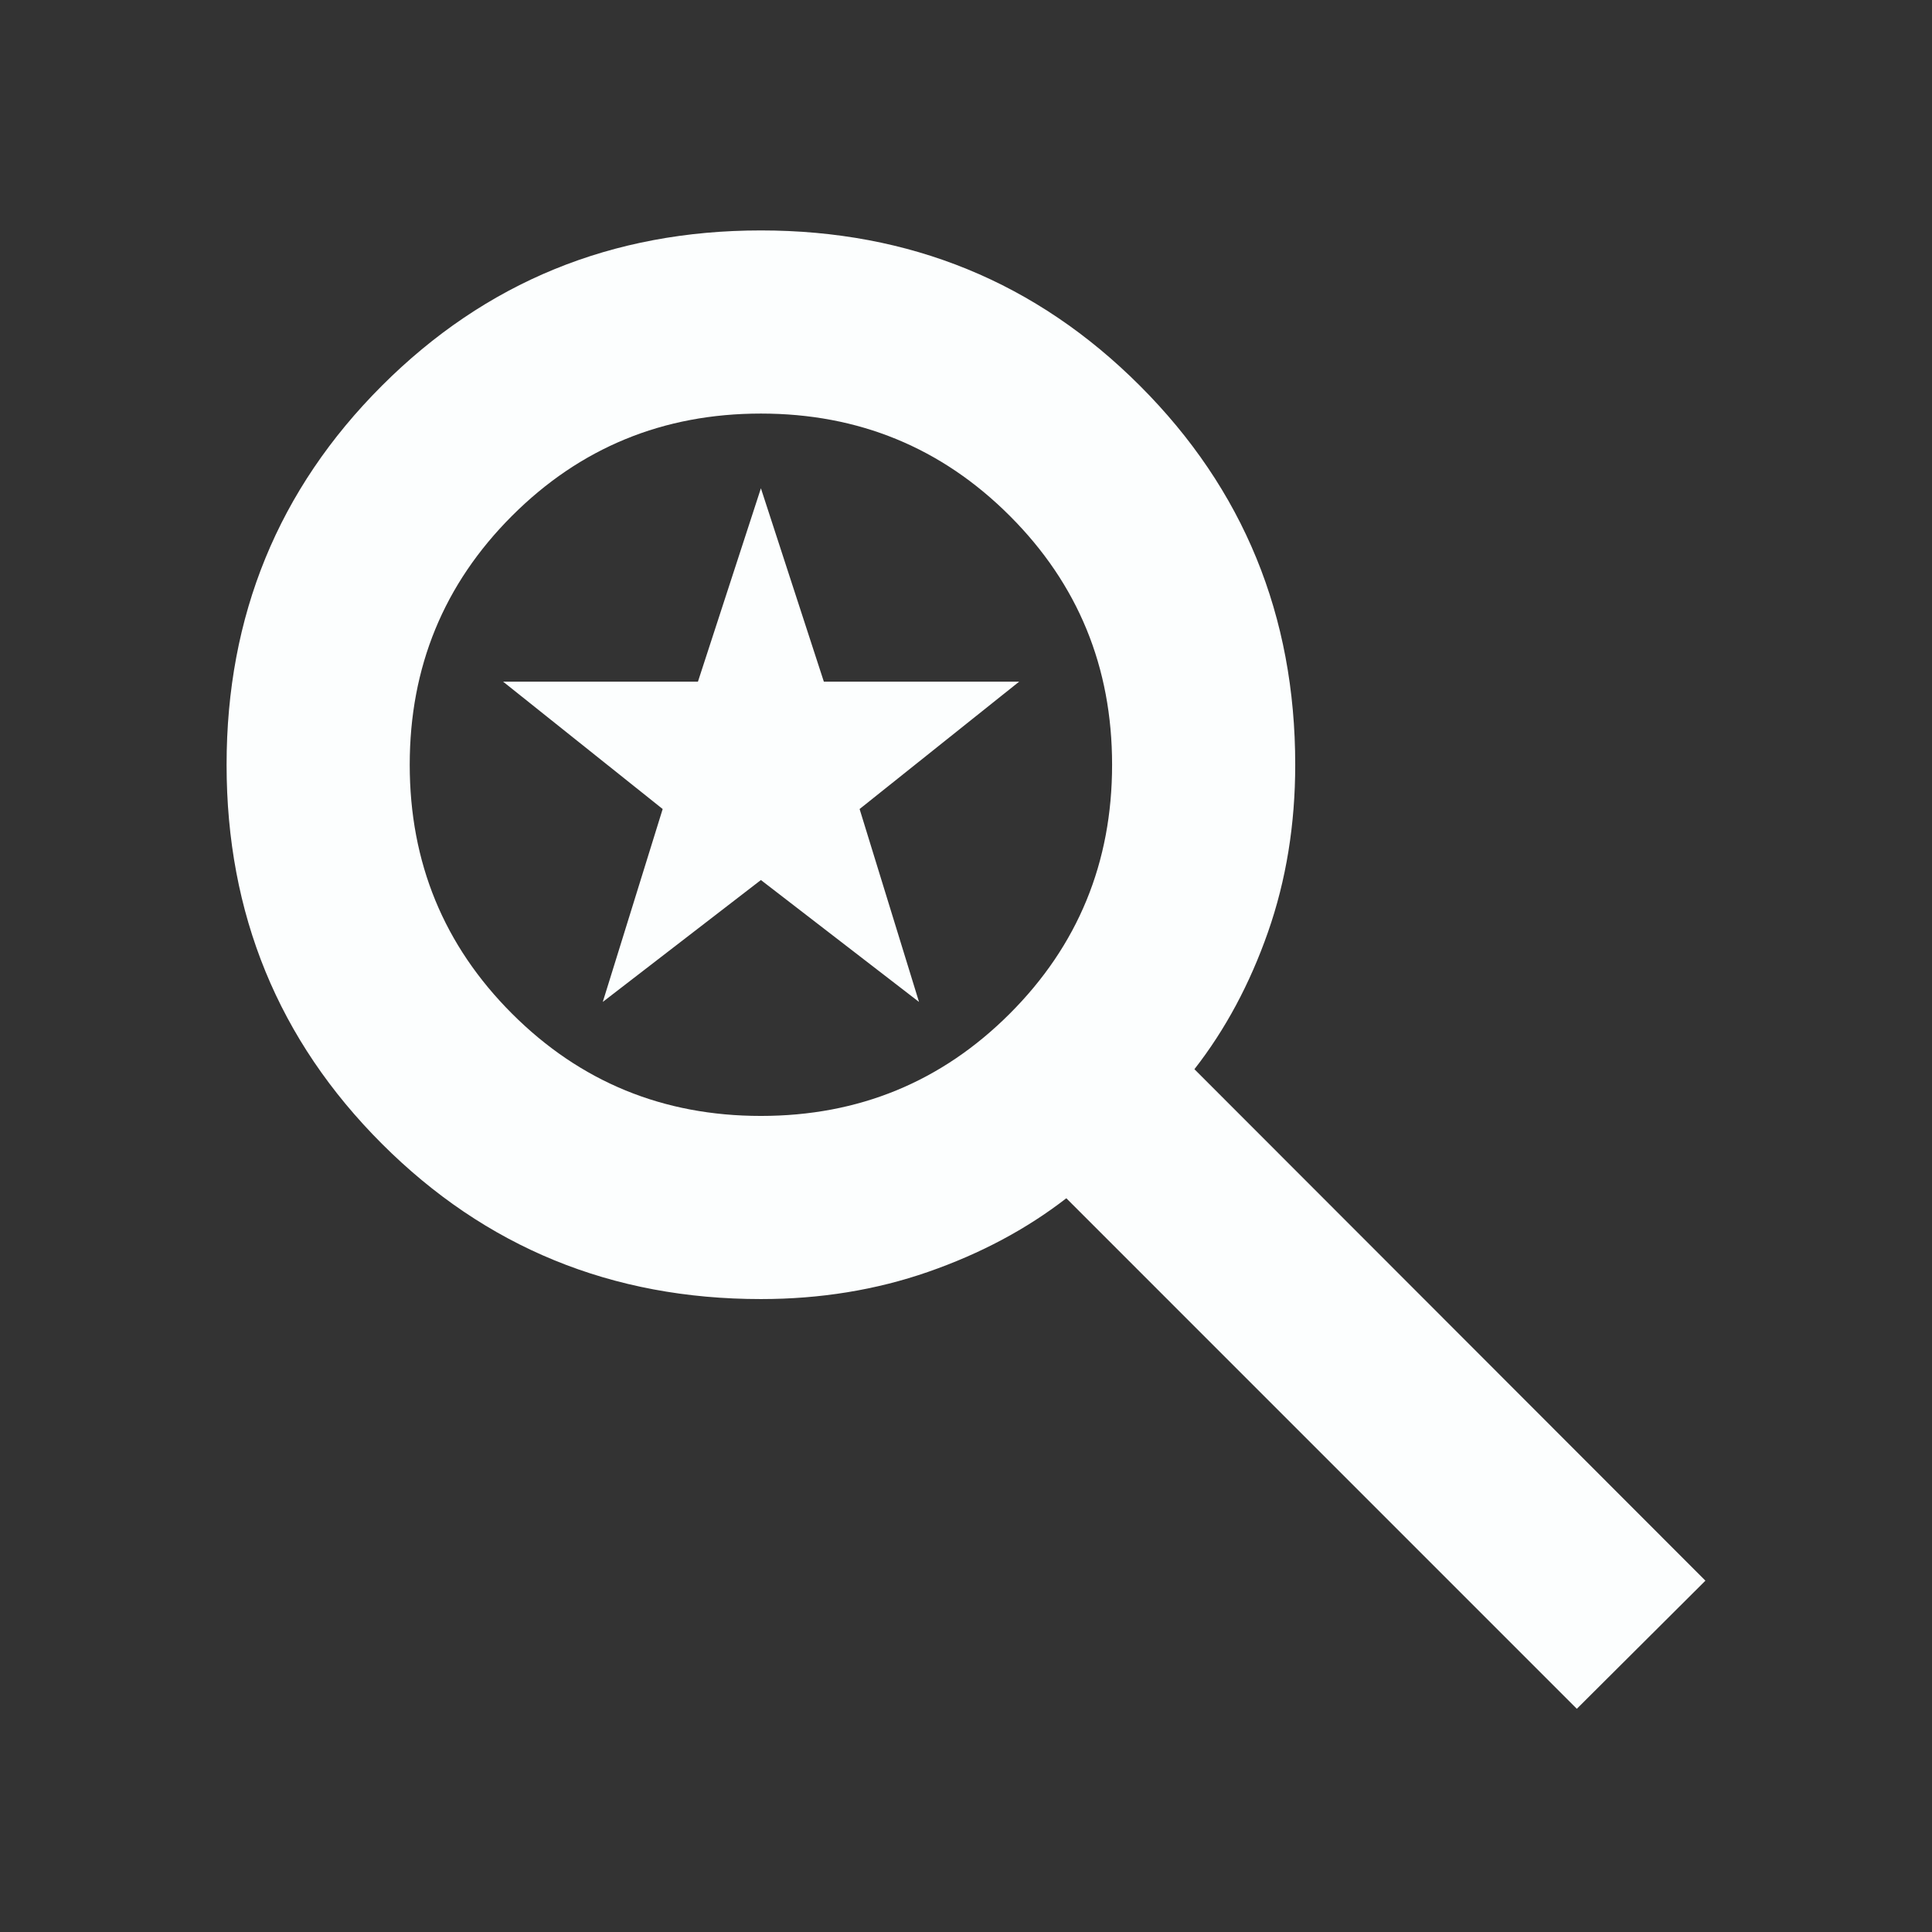 <svg xmlns="http://www.w3.org/2000/svg" height="24px" viewBox="0 -960 960 960" width="24px" fill="#fcfefe"><rect x="0" y="-960" width="960" height="960" fill="#333333" stroke="none"/><path d="M783.52-110.91 529.85-364.59q-29.76 23.05-68.64 36.57-38.88 13.52-83.12 13.52-111.16 0-188.33-77.17-77.17-77.18-77.17-188.33t77.17-188.33q77.17-77.17 188.33-77.17 111.15 0 188.32 77.17 77.18 77.18 77.18 188.33 0 44.48-13.52 83.12-13.53 38.64-36.57 68.16l253.91 254.15-63.89 63.66ZM378.09-405.5q72.84 0 123.67-50.83 50.83-50.82 50.83-123.67t-50.83-123.67q-50.83-50.83-123.67-50.83-72.85 0-123.68 50.83-50.82 50.82-50.82 123.67t50.82 123.67q50.83 50.83 123.68 50.83Zm-78.57-56.65L329.28-558 250-621.28h96.8l31.29-96.09 31.28 96.09h97.04L427.13-558l29.52 95.85-78.56-60.57-78.57 60.57Z"/></svg>